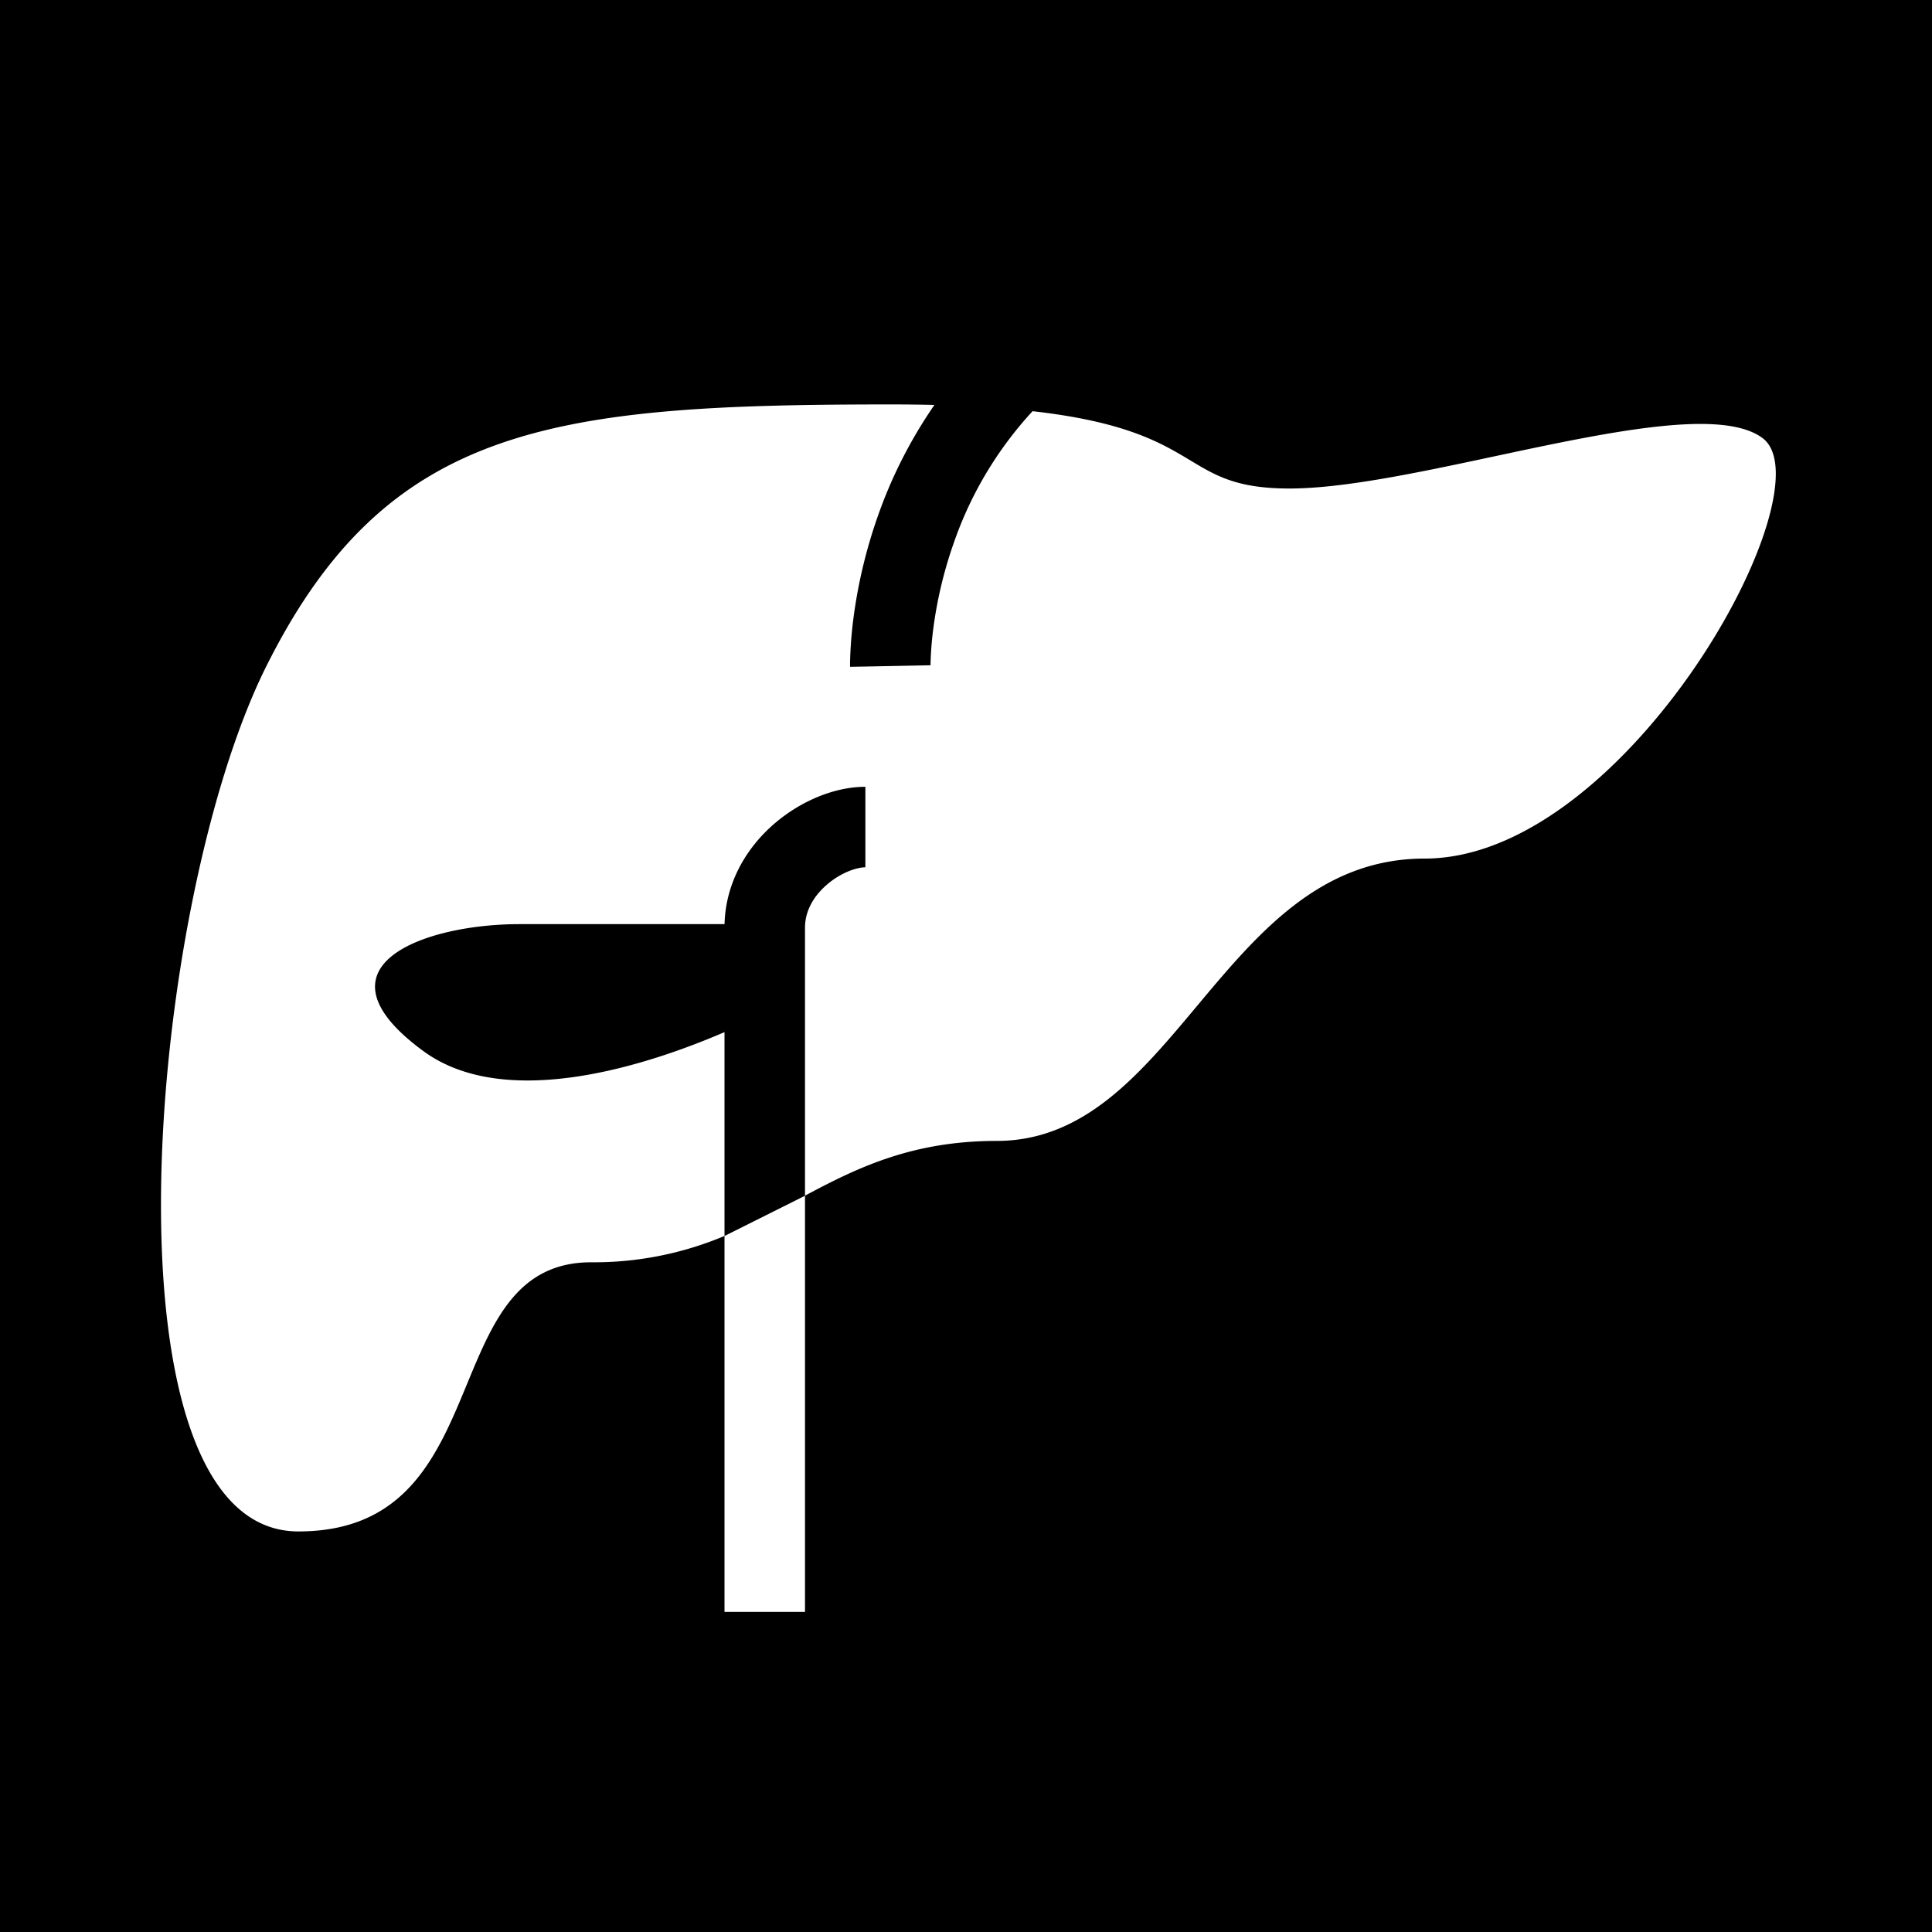 <svg xmlns="http://www.w3.org/2000/svg" width="1em" height="1em" viewBox="0 0 48 48"><g fill="none"><g clip-path="url(#healthiconsLiverNegative0)"><path fill="currentColor" fill-rule="evenodd" d="M0 0h48v48H0zm23.216 10.06a11.6 11.6 0 0 0-1.413 2.782a12.53 12.53 0 0 0-.61 2.6a10.324 10.324 0 0 0-.074 1.027v.097s0 .002 1-.018l1-.02v-.038a8.309 8.309 0 0 1 .06-.805c.068-.554.211-1.325.512-2.181a9.3 9.3 0 0 1 1.963-3.288c2.325.263 3.198.789 3.922 1.224c.639.384 1.16.697 2.461.697c1.343 0 3.224-.4 5.104-.802c2.82-.602 5.642-1.203 6.649-.451c1.679 1.253-3.358 10.447-8.395 10.447c-2.592 0-4.147 1.859-5.656 3.663c-1.422 1.7-2.804 3.352-4.977 3.352c-2.092 0-3.451.659-4.762 1.36v-6.658c0-.395.195-.764.534-1.06c.357-.313.756-.44.966-.44v-2c-.79 0-1.64.373-2.283.935c-.644.563-1.187 1.413-1.216 2.477h-5.094c-2.39 0-5.256 1.051-2.39 3.153c2.08 1.526 5.669.312 7.483-.47v5.064a8.356 8.356 0 0 1-3.312.654c-1.835 0-2.442 1.469-3.087 3.03c-.731 1.769-1.512 3.657-4.188 3.657c-5.037 0-3.794-15.5-.794-21.5s7.106-6.5 15.5-6.5c.387 0 .752.004 1.097.013M18 30.708v9.34h2v-10.34z" clip-rule="evenodd"/></g><defs><clipPath id="healthiconsLiverNegative0"><path d="M0 0h48v48H0z"/></clipPath></defs></g></svg>